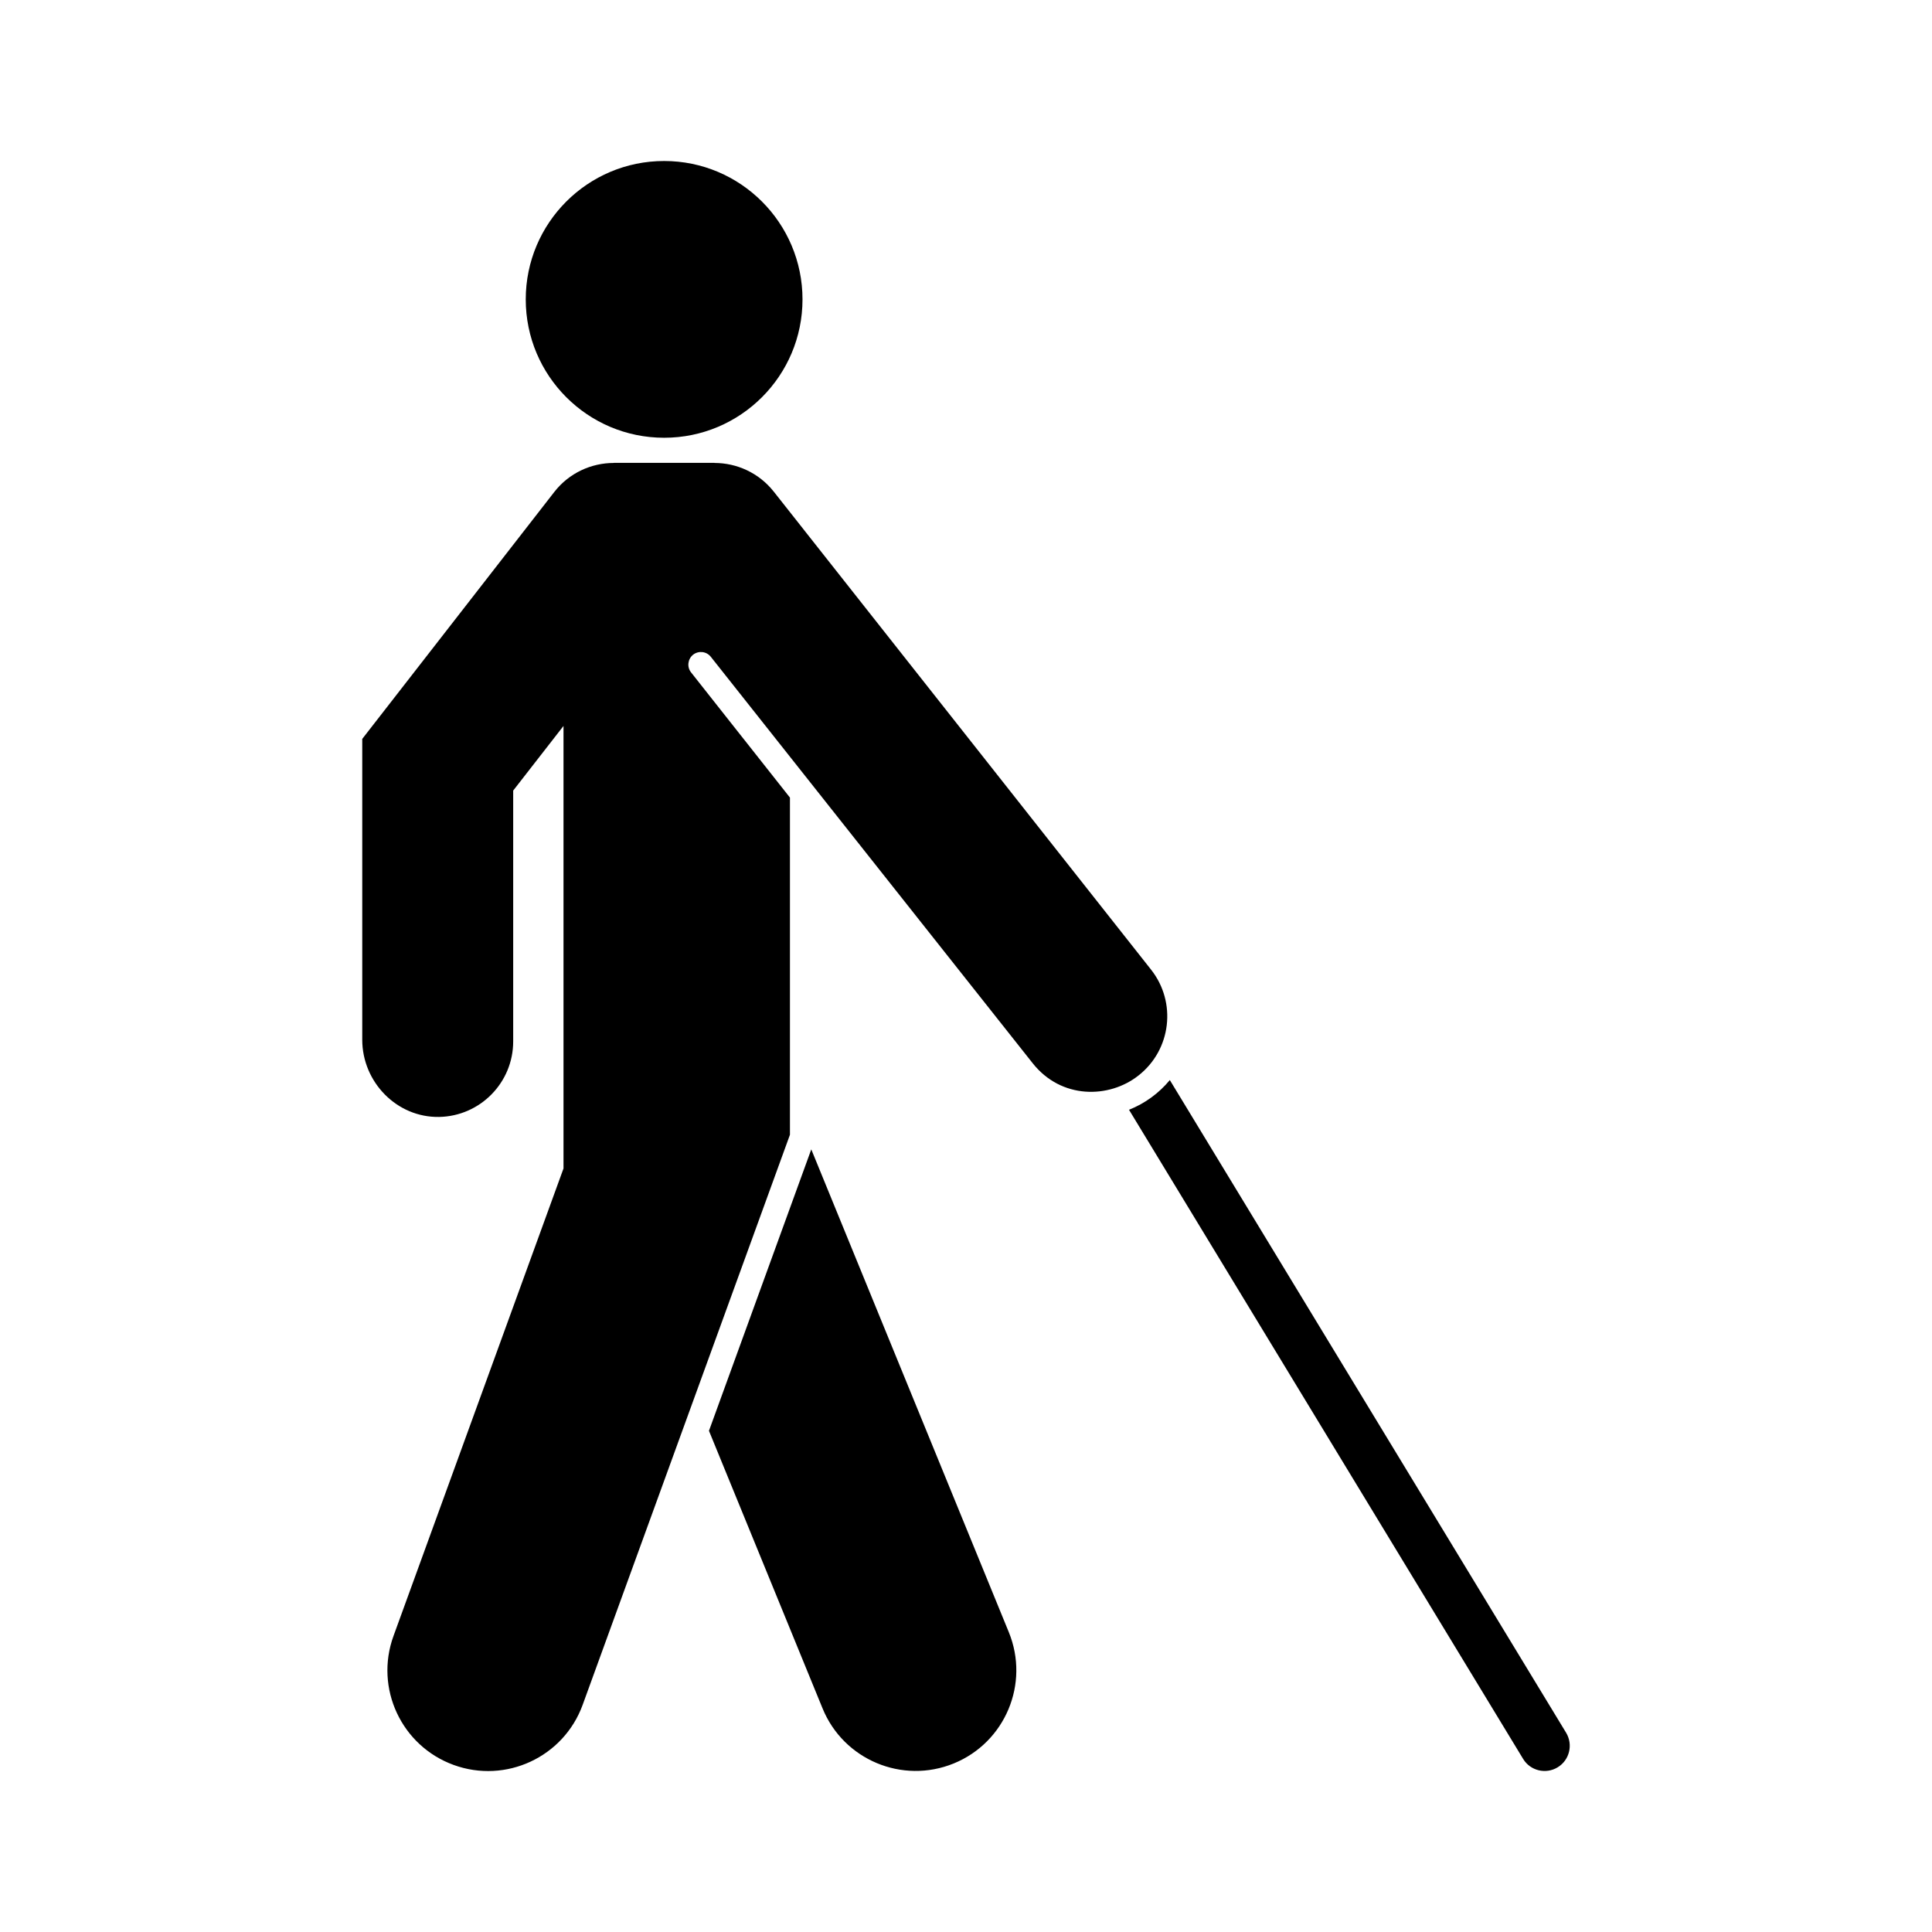 <svg version="1.1" id="master" xmlns="http://www.w3.org/2000/svg" xmlns:xlink="http://www.w3.org/1999/xlink" x="0px" y="0px" width="24px" height="24px" viewBox="0 0 24 24" enable-background="new 0 0 24 24" xml:space="preserve">
<rect fill="none" width="24" height="24"/>
<path d="M19.35,21.954c-0.147,0.09-0.34,0.043-0.429-0.104l-4.896-8.064c0.197-0.078,0.371-0.205,0.507-0.369l4.923,8.108C19.544,21.673,19.497,21.865,19.35,21.954L19.35,21.954z M10.078,14.278l-1.271,3.496l1.411,3.448c0.261,0.639,0.991,0.945,1.63,0.684c0.639-0.261,0.945-0.991,0.684-1.63L10.078,14.278z M8.25,5.438c0.949,0,1.719-0.77,1.719-1.719S9.199,2,8.25,2S6.531,2.77,6.531,3.719S7.301,5.438,8.25,5.438z M14.298,12.044L9.611,6.106C9.426,5.873,9.152,5.751,8.875,5.751V5.75h-1.25v0.001c-0.279,0-0.556,0.124-0.74,0.361L4.5,9.179v3.737c0,0.526,0.43,0.969,0.956,0.959c0.509-0.01,0.919-0.426,0.919-0.938V9.821L7,9.018v5.497l-2.112,5.808c-0.236,0.649,0.099,1.366,0.748,1.602c0.648,0.236,1.366-0.098,1.602-0.747l2.575-7.082V9.908L8.585,8.353c-0.054-0.067-0.042-0.166,0.025-0.22c0.068-0.053,0.166-0.042,0.22,0.026l3.997,5.047c0.356,0.452,0.952,0.442,1.316,0.154C14.551,13.04,14.619,12.449,14.298,12.044z"/>
</svg>

